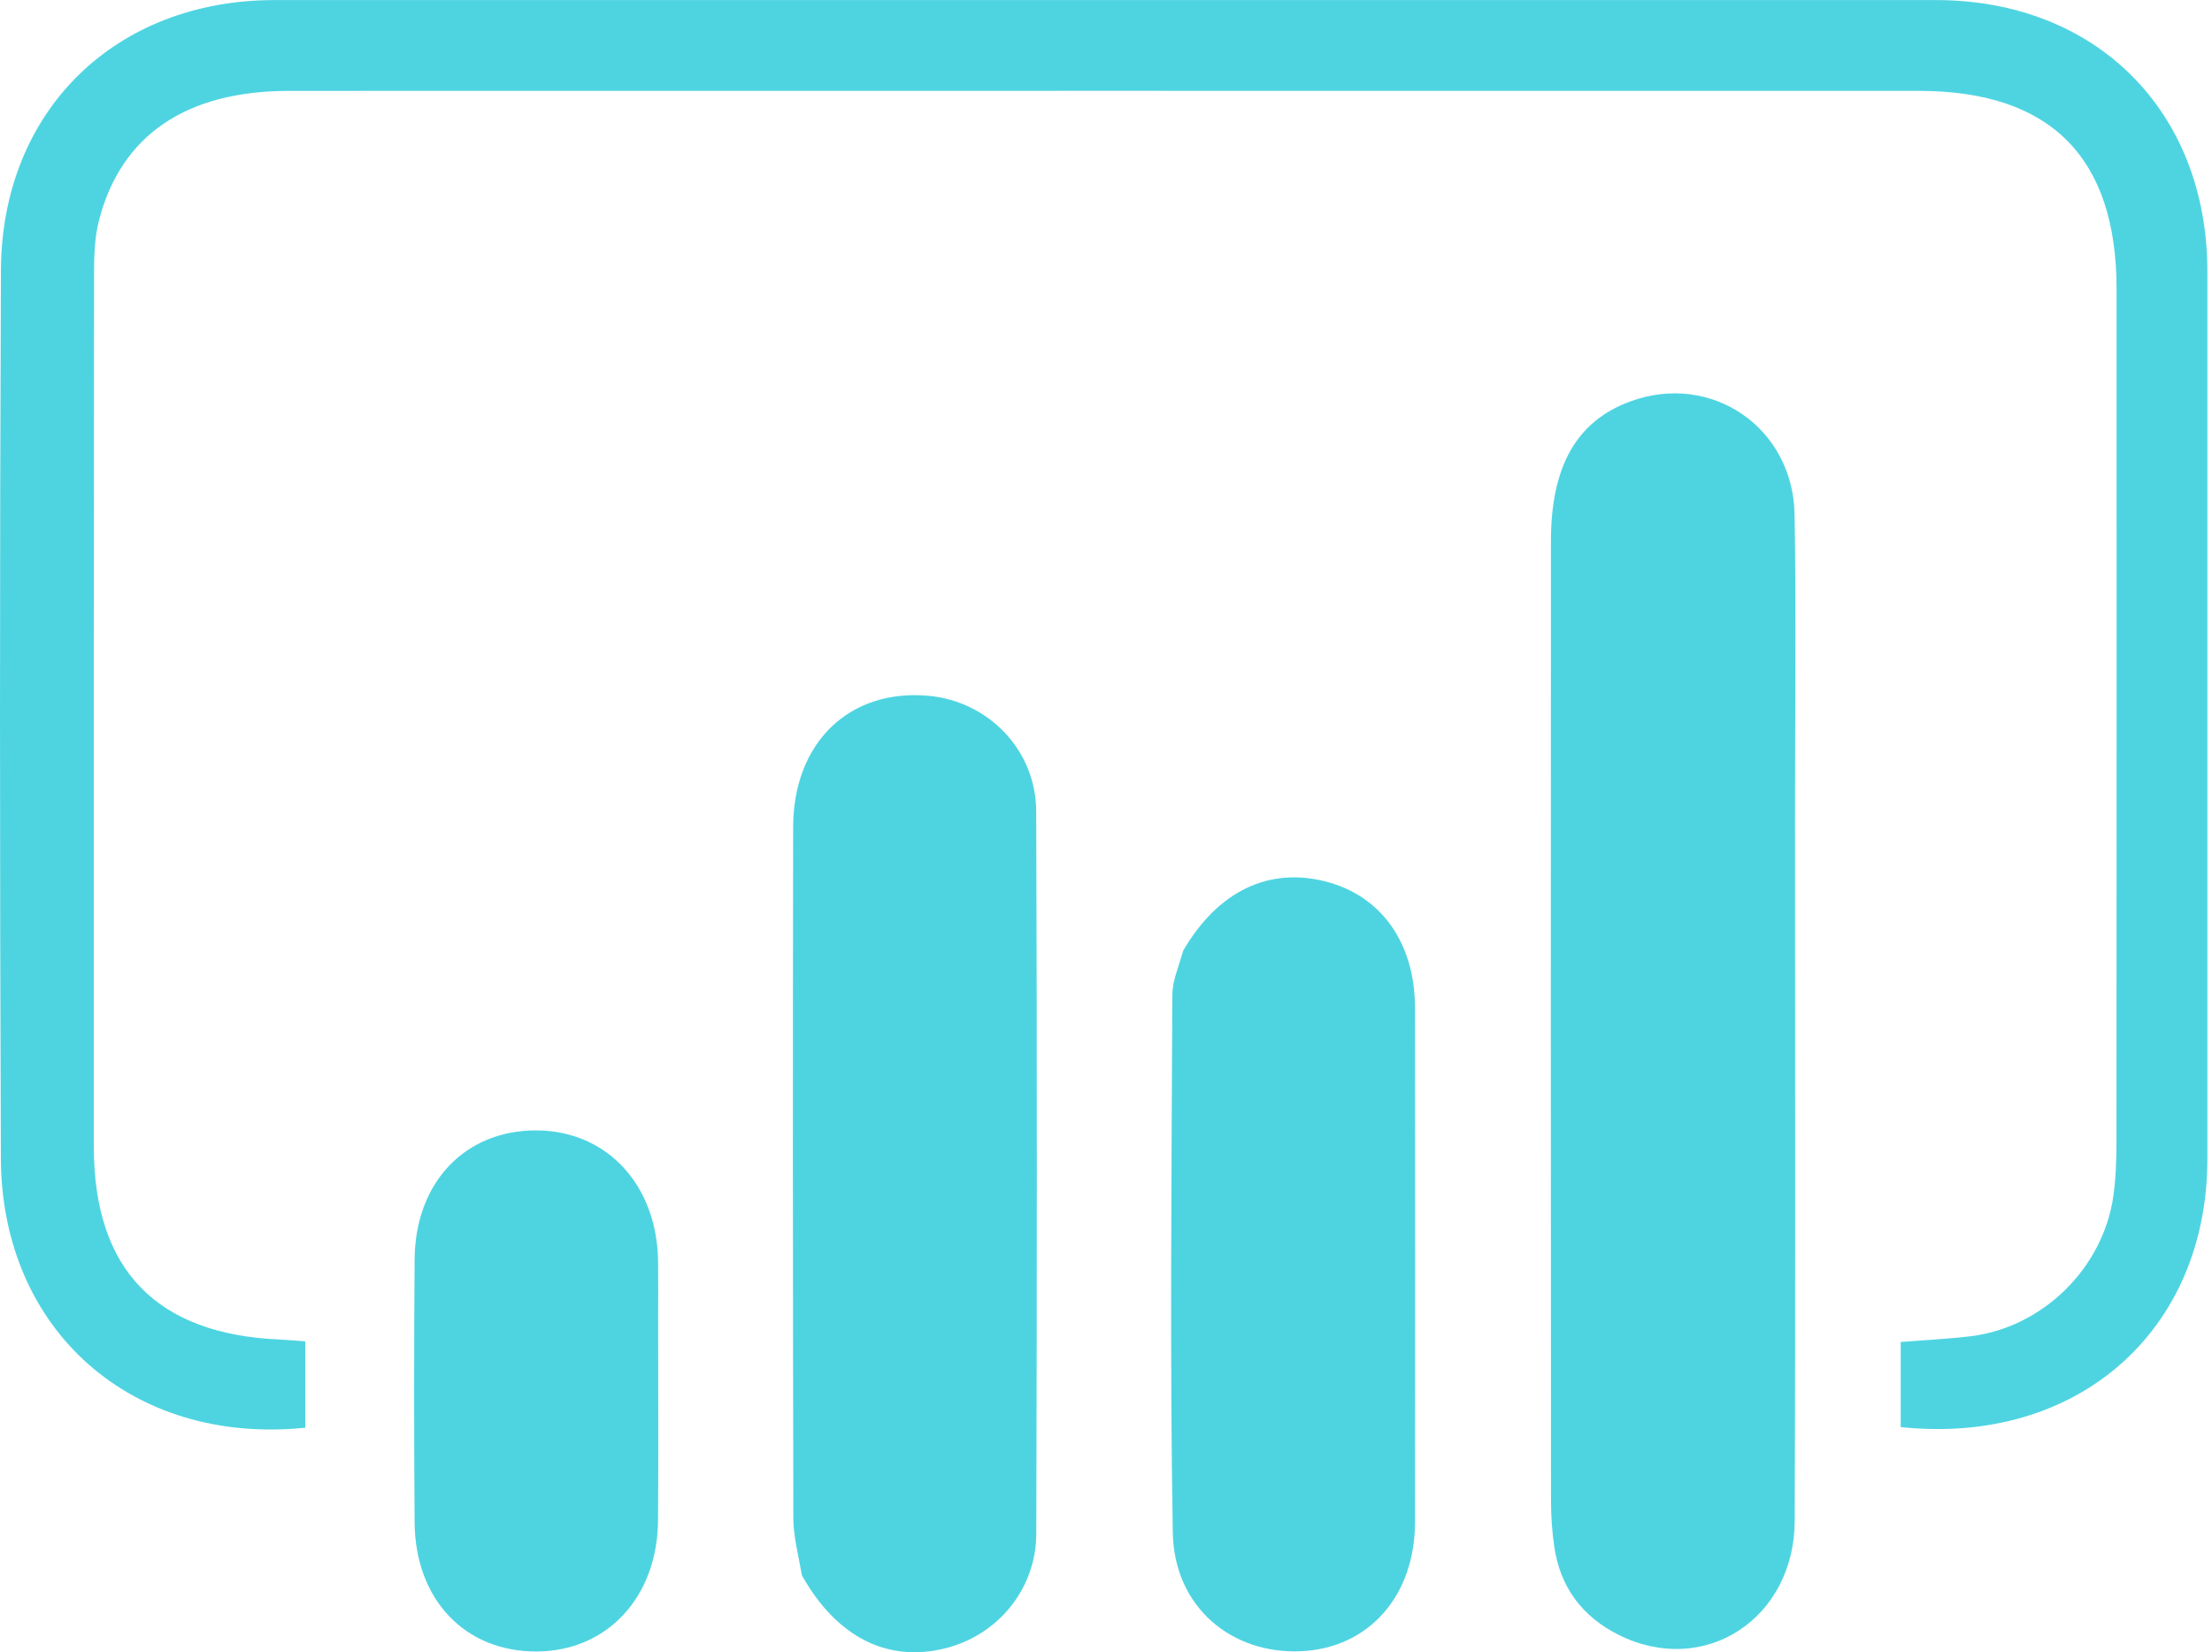 <svg width="324" height="242" viewBox="0 0 324 242" fill="none" xmlns="http://www.w3.org/2000/svg">
<path d="M262.92 119.712C262.919 154.429 262.999 188.572 262.881 222.713C262.831 237.213 249.53 245.703 237.057 239.436C231.721 236.755 228.518 232.438 227.656 226.516C227.326 224.251 227.181 221.939 227.18 219.647C227.154 172.846 227.146 126.045 227.171 79.243C227.177 68.247 230.955 61.695 238.753 58.812C250.608 54.429 262.651 62.553 262.861 75.405C263.1 89.978 262.919 104.559 262.92 119.712Z" fill="#4ED4E1"/>
<path d="M173.318 139.22C178.422 130.493 185.827 126.996 194.136 129.102C202.301 131.171 207.252 138.097 207.262 147.643C207.287 172.741 207.29 197.838 207.261 222.935C207.249 233.749 200.51 241.36 190.645 241.843C180.374 242.346 171.966 235.345 171.783 224.476C171.34 198.238 171.615 171.987 171.714 145.742C171.722 143.697 172.616 141.656 173.318 139.22Z" fill="#4ED4E1"/>
<path d="M117.458 230.733C116.927 227.658 116.211 225.021 116.205 222.382C116.129 188.633 116.114 154.884 116.177 121.136C116.2 108.716 124.46 100.841 136.045 101.915C144.77 102.724 151.744 109.86 151.777 118.811C151.909 154.094 151.892 189.377 151.788 224.66C151.764 232.751 146.152 239.478 138.509 241.41C130.076 243.542 122.586 239.874 117.458 230.733Z" fill="#4ED4E1"/>
<path d="M96.399 193.4C96.398 203.55 96.457 213.13 96.383 222.71C96.295 233.938 88.928 241.835 78.63 241.888C68.128 241.943 60.811 234.307 60.729 222.975C60.636 210.139 60.636 197.3 60.729 184.464C60.812 173.146 68.163 165.489 78.646 165.568C88.931 165.647 96.258 173.57 96.393 184.784C96.426 187.466 96.398 190.149 96.399 193.4Z" fill="#4ED4E1"/>
<path d="M323.324 126.618C323.324 141.383 323.331 155.572 323.322 169.762C323.306 194.899 304.318 211.75 278.403 209.021C278.403 207.053 278.403 205.009 278.403 202.966C278.403 200.903 278.403 198.841 278.403 196.558C282.112 196.262 285.341 196.107 288.544 195.731C299.138 194.487 308.059 185.778 309.554 175.156C309.926 172.512 310.004 169.81 310.006 167.134C310.033 125.525 310.029 83.915 310.022 42.305C310.019 23.029 300.328 13.311 281.059 13.309C201.483 13.299 121.907 13.297 42.331 13.311C27.283 13.313 17.714 19.792 14.494 32.299C13.838 34.848 13.776 37.6 13.773 40.259C13.731 82.827 13.743 125.396 13.744 167.964C13.744 185.978 22.925 195.455 41.085 196.204C42.201 196.25 43.315 196.363 44.713 196.465C44.713 200.829 44.713 204.977 44.713 209.11C19.371 211.711 0.222 194.893 0.126 169.643C-0.038 126.308 -0.048 82.972 0.133 39.637C0.23 16.232 16.866 0.013 40.215 0.01C121.325 -0.003 202.435 -0.003 283.545 0.009C307.04 0.013 323.314 16.292 323.322 39.755C323.332 68.518 323.324 97.28 323.324 126.618Z" fill="#4ED4E1"/>
</svg>

